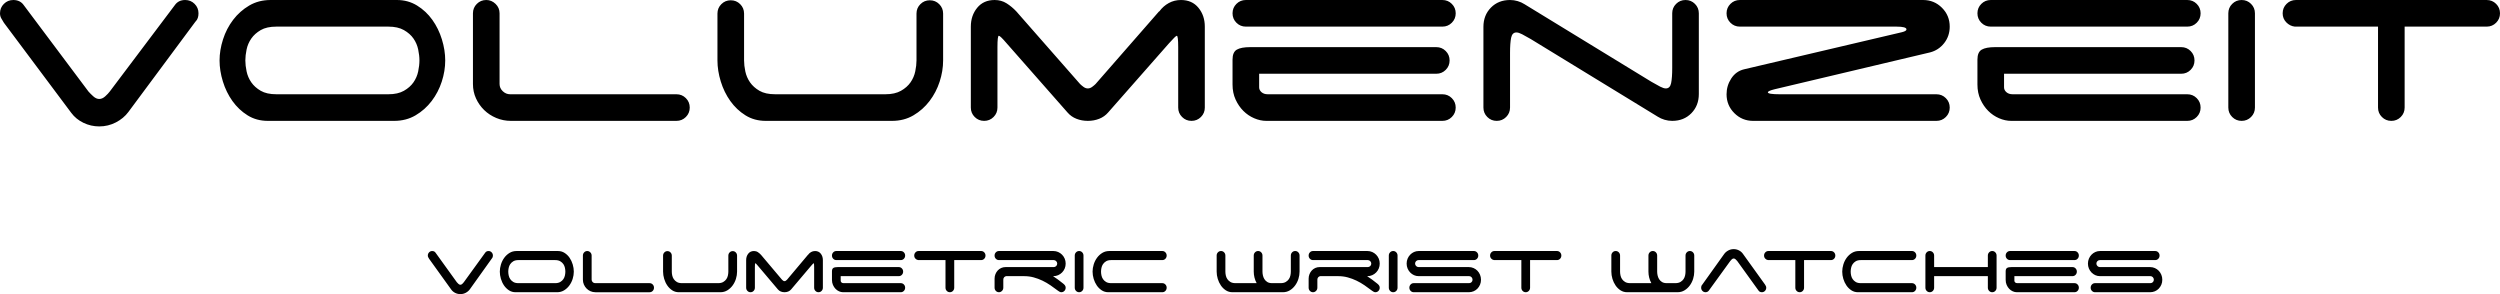 <?xml version="1.0" encoding="UTF-8"?>
<!DOCTYPE svg PUBLIC "-//W3C//DTD SVG 1.1//EN" "http://www.w3.org/Graphics/SVG/1.1/DTD/svg11.dtd">
<!-- Creator: CorelDRAW -->
<svg xmlns="http://www.w3.org/2000/svg" xml:space="preserve" width="254.998mm" height="30mm" version="1.1" style="shape-rendering:geometricPrecision; text-rendering:geometricPrecision; image-rendering:optimizeQuality; fill-rule:evenodd; clip-rule:evenodd"
viewBox="0 0 25499.84 3000"
 xmlns:xlink="http://www.w3.org/1999/xlink"
 xmlns:xodm="http://www.corel.com/coreldraw/odm/2003">
 <defs>
  <style type="text/css">
   <![CDATA[
    .fil0 {fill:black;fill-rule:nonzero}
   ]]>
  </style>
 </defs>
 <g id="Слой_x0020_1">
  <path class="fil0" d="M1784.26 50.9c24.5,-33.93 59.38,-50.9 104.62,-50.9 37.7,0 69.75,13.2 96.14,39.59 26.39,26.39 39.59,58.44 39.59,96.14 0,35.82 -9.43,63.15 -28.28,82l-2.83 2.83 -684.29 921.82c-32.05,43.35 -74.46,78.7 -127.25,106.03 -52.78,27.34 -109.33,41 -169.65,41 -56.56,0 -110.28,-12.25 -161.18,-36.76 -50.9,-24.5 -92.37,-58.43 -124.42,-101.79l-687.12 -918.99c-9.43,-15.08 -18.38,-30.16 -26.86,-45.24 -8.49,-15.08 -12.73,-32.05 -12.73,-50.9 0,-37.7 13.2,-69.75 39.59,-96.14 26.39,-26.39 58.44,-39.59 96.14,-39.59 47.13,0 82.95,17.91 107.45,53.73l658.85 879.4c13.19,15.08 29.69,31.57 49.48,49.48 19.79,17.91 40.06,26.87 60.8,26.87 20.73,0 41,-8.96 60.79,-26.87 19.79,-17.91 35.35,-34.4 46.66,-49.48l664.5 -882.23zm2177.3 910.51c64.09,0 116.87,-11.79 158.35,-35.35 41.47,-23.56 73.99,-52.31 97.55,-86.24 23.56,-33.94 39.59,-71.17 48.07,-111.7 8.48,-40.53 12.73,-77.76 12.73,-111.69 0,-33.93 -4.25,-71.16 -12.73,-111.69 -8.48,-40.53 -24.51,-77.76 -48.07,-111.69 -23.56,-33.94 -56.08,-62.68 -97.55,-86.25 -41.48,-23.56 -94.26,-35.34 -158.35,-35.34l-1142.38 0c-65.98,0 -119.23,11.78 -159.76,35.34 -40.53,23.57 -72.58,52.31 -96.14,86.25 -23.56,33.93 -39.59,71.16 -48.07,111.69 -8.48,40.53 -12.72,77.76 -12.72,111.69 0,33.93 4.24,71.16 12.72,111.69 8.48,40.53 24.51,77.76 48.07,111.7 23.56,33.93 55.61,62.68 96.14,86.24 40.53,23.56 93.78,35.35 159.76,35.35l1142.38 0zm579.67 -344.98c0,71.64 -11.78,143.74 -35.35,216.32 -23.56,72.57 -57.96,138.55 -103.21,197.93 -45.24,59.38 -99.91,107.93 -164,145.63 -64.1,37.7 -136.67,56.55 -217.73,56.55l-1289.41 0c-77.29,0 -146.1,-18.85 -206.42,-56.55 -60.33,-37.7 -111.7,-86.25 -154.11,-145.63 -42.42,-59.38 -74.93,-125.83 -97.56,-199.35 -22.62,-73.52 -33.93,-145.15 -33.93,-214.9 0,-69.75 11.78,-141.38 35.35,-214.9 23.56,-73.52 57.97,-139.97 103.21,-199.35 45.24,-59.38 99.91,-107.92 164,-145.63 64.1,-37.7 136.67,-56.55 217.73,-56.55l1289.42 0c75.4,0 143.73,18.85 205,56.55 61.27,37.71 113.11,86.25 155.52,145.63 42.42,59.38 74.93,125.83 97.56,199.35 22.62,73.52 33.93,145.15 33.93,214.9zm670.15 616.43c-52.78,0 -102.74,-9.9 -149.86,-29.69 -47.13,-19.79 -88.13,-46.66 -123.01,-80.59 -34.87,-33.93 -62.68,-73.52 -83.41,-118.76 -20.74,-45.24 -31.11,-94.25 -31.11,-147.04l0 -721.05c0,-37.7 13.2,-69.75 39.59,-96.14 26.39,-26.39 58.44,-39.59 96.14,-39.59 35.82,0 67.39,13.2 94.73,39.59 27.33,26.39 41,58.44 41,96.14l0 721.05c0,28.28 10.84,52.79 32.52,73.52 21.68,20.74 46.65,31.11 74.93,31.11l1696.6 0c37.7,0 69.74,13.19 96.14,39.58 26.39,26.39 39.58,58.44 39.58,96.14 0,37.71 -13.19,69.75 -39.58,96.14 -26.4,26.4 -58.44,39.59 -96.14,39.59l-1688.12 0zm2378.07 -616.43c0,33.93 4.24,71.16 12.72,111.69 8.49,40.53 24.51,77.76 48.07,111.7 23.57,33.93 55.61,62.68 96.14,86.24 40.53,23.56 93.79,35.35 159.77,35.35l1125.4 0c64.1,0 116.88,-11.79 158.35,-35.35 41.48,-23.56 73.99,-52.31 97.56,-86.24 23.56,-33.94 39.59,-71.17 48.07,-111.7 8.48,-40.53 12.72,-77.76 12.72,-111.69l0 -477.87c0,-37.71 13.2,-69.75 39.59,-96.14 26.39,-26.4 58.44,-39.59 96.14,-39.59 37.7,0 69.75,13.19 96.14,39.59 26.39,26.39 39.59,58.43 39.59,96.14l0 477.87c0,71.64 -11.78,143.74 -35.35,216.32 -23.56,72.57 -57.96,138.55 -103.21,197.93 -45.24,59.38 -99.91,107.93 -164,145.63 -64.1,37.7 -136.67,56.55 -217.73,56.55l-1289.41 0c-77.29,0 -146.1,-18.85 -206.42,-56.55 -60.33,-37.7 -111.7,-86.25 -154.11,-145.63 -42.42,-59.38 -74.93,-125.83 -97.56,-199.35 -22.62,-73.52 -33.93,-145.15 -33.93,-214.9l0 -477.87c0,-37.71 13.2,-69.75 39.59,-96.14 26.39,-26.4 58.44,-39.59 96.14,-39.59 37.7,0 69.75,13.19 96.14,39.59 26.39,26.39 39.59,58.43 39.59,96.14l0 477.87zm4699.57 480.7c0,37.71 -13.2,69.75 -39.59,96.14 -26.39,26.4 -58.44,39.59 -96.14,39.59 -37.7,0 -69.75,-13.19 -96.14,-39.59 -26.39,-26.39 -39.59,-58.43 -39.59,-96.14l0 -616.43c0,-77.29 -4.71,-115.93 -14.14,-115.93 -7.54,0 -33.93,25.45 -79.17,76.35l-622.09 706.91c-24.5,28.28 -54.66,49.49 -90.48,63.62 -35.82,14.14 -74.46,21.21 -115.93,21.21 -41.48,0 -80.12,-7.07 -115.94,-21.21 -35.82,-14.13 -65.98,-35.34 -90.48,-63.62l-622.09 -706.91c-43.36,-50.9 -69.75,-76.35 -79.17,-76.35 -9.43,0 -14.14,38.64 -14.14,115.93l0 616.43c0,37.71 -13.2,69.75 -39.59,96.14 -26.39,26.4 -58.44,39.59 -96.14,39.59 -37.7,0 -69.75,-13.19 -96.14,-39.59 -26.39,-26.39 -39.59,-58.43 -39.59,-96.14l0 -825.67c0,-75.41 21.68,-139.5 65.04,-192.28 43.36,-52.79 102.74,-79.18 178.14,-79.18 45.24,0 85.77,11.31 121.59,33.93 35.82,22.62 68.81,49.96 98.97,82.01l650.36 740.84c9.43,9.43 21.21,19.32 35.35,29.69 14.14,10.37 28.74,15.55 43.83,15.55 15.08,0 29.69,-5.18 43.82,-15.55 14.14,-10.37 25.92,-20.26 35.35,-29.69l647.53 -740.84 2.83 0c26.39,-35.82 58.44,-64.1 96.14,-84.83 37.7,-20.74 79.18,-31.11 124.42,-31.11 75.4,0 134.78,26.39 178.14,79.18 43.36,52.78 65.04,116.87 65.04,192.28l0 825.67zm282.76 -961.4c0,-37.7 13.2,-69.75 39.59,-96.14 26.39,-26.39 58.44,-39.59 96.14,-39.59l2004.81 0c37.7,0 69.75,13.2 96.14,39.59 26.39,26.39 39.59,58.44 39.59,96.14 0,37.7 -13.2,69.75 -39.59,96.14 -26.39,26.39 -58.44,39.59 -96.14,39.59l-2004.81 0c-37.7,0 -69.75,-13.2 -96.14,-39.59 -26.39,-26.39 -39.59,-58.44 -39.59,-96.14zm344.98 1097.13c-41.47,0 -82.95,-8.95 -124.42,-26.86 -41.47,-17.91 -78.23,-42.89 -110.28,-74.93 -32.05,-32.05 -58.44,-70.7 -79.17,-115.94 -20.74,-45.24 -31.11,-96.14 -31.11,-152.69l0 -254.49c0,-50.9 14.61,-84.83 43.83,-101.8 29.22,-16.96 74.93,-25.45 137.14,-25.45l1897.36 0c37.71,0 69.75,13.2 96.14,39.59 26.39,26.39 39.59,58.44 39.59,96.14 0,37.7 -13.2,69.75 -39.59,96.14 -26.39,26.39 -58.43,39.59 -96.14,39.59l-1806.87 0 0 138.55c0,18.86 8.01,35.35 24.03,49.49 16.03,14.14 37.23,21.21 63.63,21.21l1781.42 0c37.7,0 69.75,13.19 96.14,39.58 26.39,26.39 39.59,58.44 39.59,96.14 0,37.71 -13.2,69.75 -39.59,96.14 -26.39,26.4 -58.44,39.59 -96.14,39.59l-1795.56 0zm4139.69 -1097.13c0,-37.7 13.2,-69.75 39.59,-96.14 26.39,-26.39 58.43,-39.59 96.14,-39.59 37.7,0 69.75,13.2 96.14,39.59 26.39,26.39 39.58,58.44 39.58,96.14l0 822.85c0,79.17 -25.44,144.68 -76.34,196.52 -50.9,51.84 -115.94,77.76 -195.11,77.76 -26.39,0 -52.31,-3.77 -77.76,-11.31 -25.45,-7.54 -48.54,-17.91 -69.28,-31.1l-1295.07 -791.75c-35.81,-20.74 -65.5,-37.23 -89.07,-49.48 -23.56,-12.26 -42.88,-18.38 -57.97,-18.38 -28.27,0 -46.18,17.91 -53.72,53.72 -7.54,35.82 -11.31,87.66 -11.31,155.52l0 557.05c0,37.71 -13.2,69.75 -39.59,96.14 -26.39,26.4 -58.44,39.59 -96.14,39.59 -37.7,0 -69.75,-13.19 -96.14,-39.59 -26.39,-26.39 -39.59,-58.43 -39.59,-96.14l0 -822.85c0,-79.17 25.45,-144.68 76.35,-196.52 50.9,-51.84 115.93,-77.76 195.11,-77.76 26.39,0 52.31,3.77 77.76,11.31 25.45,7.54 48.54,17.91 69.28,31.11l1295.06 791.74c35.82,20.74 65.51,37.23 89.08,49.48 23.56,12.26 42.88,18.38 57.96,18.38 28.28,0 46.19,-17.9 53.73,-53.72 7.54,-35.82 11.31,-87.66 11.31,-155.52l0 -557.05zm689.95 135.73c-37.7,0 -69.75,-13.2 -96.14,-39.59 -26.39,-26.39 -39.59,-58.44 -39.59,-96.14 0,-37.7 13.2,-69.75 39.59,-96.14 26.39,-26.39 58.44,-39.59 96.14,-39.59l1869.08 0c75.41,0 139.5,26.39 192.28,79.18 52.79,52.78 79.18,116.87 79.18,192.28 0,64.09 -18.85,120.17 -56.55,168.24 -37.71,48.07 -85.78,79.65 -144.21,94.73l-1586.32 376.08c-45.24,11.31 -67.87,21.68 -67.87,31.1 0,13.2 40.53,19.8 121.59,19.8l1597.63 0c37.7,0 69.75,13.19 96.14,39.58 26.39,26.39 39.59,58.44 39.59,96.14 0,37.71 -13.2,69.75 -39.59,96.14 -26.39,26.4 -58.44,39.59 -96.14,39.59l-1869.08 0c-75.41,0 -139.5,-26.39 -192.28,-79.17 -52.79,-52.79 -79.18,-116.88 -79.18,-192.28 0,-58.44 16.03,-112.17 48.07,-161.18 32.05,-49.01 75.41,-80.12 130.08,-93.31l1611.76 -378.91c30.16,-7.54 45.24,-16.97 45.24,-28.28 0,-18.85 -33.93,-28.27 -101.79,-28.27l-1597.63 0zm2423.3 -135.73c0,-37.7 13.2,-69.75 39.59,-96.14 26.39,-26.39 58.44,-39.59 96.14,-39.59l2004.81 0c37.7,0 69.75,13.2 96.14,39.59 26.39,26.39 39.59,58.44 39.59,96.14 0,37.7 -13.2,69.75 -39.59,96.14 -26.39,26.39 -58.44,39.59 -96.14,39.59l-2004.81 0c-37.7,0 -69.75,-13.2 -96.14,-39.59 -26.39,-26.39 -39.59,-58.44 -39.59,-96.14zm344.98 1097.13c-41.47,0 -82.95,-8.95 -124.42,-26.86 -41.47,-17.91 -78.23,-42.89 -110.28,-74.93 -32.05,-32.05 -58.44,-70.7 -79.17,-115.94 -20.74,-45.24 -31.11,-96.14 -31.11,-152.69l0 -254.49c0,-50.9 14.61,-84.83 43.83,-101.8 29.22,-16.96 74.93,-25.45 137.14,-25.45l1897.36 0c37.71,0 69.75,13.2 96.14,39.59 26.39,26.39 39.59,58.44 39.59,96.14 0,37.7 -13.2,69.75 -39.59,96.14 -26.39,26.39 -58.43,39.59 -96.14,39.59l-1806.87 0 0 138.55c0,18.86 8.01,35.35 24.03,49.49 16.03,14.14 37.23,21.21 63.63,21.21l1781.42 0c37.7,0 69.75,13.19 96.14,39.58 26.39,26.39 39.59,58.44 39.59,96.14 0,37.71 -13.2,69.75 -39.59,96.14 -26.39,26.4 -58.44,39.59 -96.14,39.59l-1795.56 0zm2485.51 -135.73c0,37.71 -13.2,69.75 -39.59,96.14 -26.39,26.4 -58.44,39.59 -96.14,39.59 -37.7,0 -69.75,-13.19 -96.14,-39.59 -26.39,-26.39 -39.59,-58.43 -39.59,-96.14l0 -961.4c0,-37.7 13.2,-69.75 39.59,-96.14 26.39,-26.39 58.44,-39.59 96.14,-39.59 37.7,0 69.75,13.2 96.14,39.59 26.39,26.39 39.59,58.44 39.59,96.14l0 961.4zm2363.92 -1097.13c37.7,0 69.75,13.2 96.14,39.59 26.39,26.39 39.59,58.44 39.59,96.14 0,37.7 -13.2,69.75 -39.59,96.14 -26.39,26.39 -58.44,39.59 -96.14,39.59l-836.99 0 0 825.67c0,37.71 -13.19,69.75 -39.58,96.14 -26.4,26.4 -58.44,39.59 -96.14,39.59 -37.71,0 -69.75,-13.19 -96.14,-39.59 -26.4,-26.39 -39.59,-58.43 -39.59,-96.14l0 -825.67 -848.3 0c-33.93,-3.77 -63.15,-18.38 -87.66,-43.83 -24.5,-25.45 -36.76,-56.08 -36.76,-91.9 0,-37.7 13.2,-69.75 39.59,-96.14 26.39,-26.39 58.44,-39.59 96.14,-39.59l1945.43 0z"/>
  <g id="_3008469833648">
   <path class="fil0" d="M4948.82 2577.74c8.04,-11.57 19.48,-17.35 34.31,-17.35 12.36,0 22.87,4.5 31.52,13.5 8.66,8.99 12.98,19.92 12.98,32.77 0,12.22 -3.09,21.53 -9.27,27.96l-0.93 0.97 -224.37 314.28c-10.51,14.79 -24.42,26.84 -41.73,36.16 -17.3,9.31 -35.85,13.97 -55.63,13.97 -18.54,0 -36.16,-4.17 -52.85,-12.53 -16.68,-8.35 -30.28,-19.92 -40.79,-34.71l-225.31 -313.32c-3.08,-5.14 -6.03,-10.28 -8.81,-15.42 -2.78,-5.14 -4.17,-10.93 -4.17,-17.36 0,-12.85 4.33,-23.78 12.98,-32.77 8.66,-9 19.16,-13.5 31.53,-13.5 15.45,0 27.2,6.1 35.23,18.32l216.03 299.82c4.33,5.14 9.73,10.77 16.23,16.87 6.49,6.11 13.13,9.16 19.93,9.16 6.8,0 13.45,-3.05 19.94,-9.16 6.49,-6.1 11.59,-11.73 15.3,-16.87l217.88 -300.79zm713.92 310.43c21.02,0 38.33,-4.01 51.93,-12.05 13.6,-8.03 24.26,-17.83 31.99,-29.4 7.72,-11.57 12.98,-24.27 15.76,-38.08 2.78,-13.82 4.17,-26.52 4.17,-38.08 0,-11.57 -1.39,-24.27 -4.17,-38.09 -2.78,-13.81 -8.04,-26.51 -15.76,-38.08 -7.73,-11.56 -18.39,-21.37 -31.99,-29.4 -13.6,-8.03 -30.91,-12.05 -51.93,-12.05l-374.57 0c-21.64,0 -39.1,4.02 -52.39,12.05 -13.29,8.03 -23.8,17.84 -31.52,29.4 -7.73,11.57 -12.99,24.27 -15.77,38.08 -2.78,13.82 -4.17,26.52 -4.17,38.09 0,11.56 1.39,24.26 4.17,38.08 2.78,13.81 8.04,26.51 15.77,38.08 7.72,11.57 18.23,21.37 31.52,29.4 13.29,8.04 30.75,12.05 52.39,12.05l374.57 0zm190.08 -117.61c0,24.42 -3.86,49 -11.59,73.75 -7.73,24.74 -19.01,47.24 -33.84,67.48 -14.84,20.25 -32.77,36.8 -53.78,49.65 -21.01,12.86 -44.82,19.28 -71.39,19.28l-422.8 0c-25.34,0 -47.9,-6.42 -67.68,-19.28 -19.78,-12.85 -36.63,-29.4 -50.53,-49.65 -13.91,-20.24 -24.58,-42.9 -31.99,-67.97 -7.42,-25.06 -11.13,-49.48 -11.13,-73.26 0,-23.78 3.87,-48.21 11.59,-73.27 7.73,-25.07 19.01,-47.73 33.84,-67.97 14.84,-20.25 32.77,-36.8 53.78,-49.65 21.02,-12.85 44.82,-19.28 71.39,-19.28l422.8 0c24.73,0 47.14,6.43 67.22,19.28 20.09,12.85 37.09,29.4 51,49.65 13.9,20.24 24.57,42.9 31.98,67.97 7.42,25.06 11.13,49.49 11.13,73.27zm219.74 210.16c-17.3,0 -33.69,-3.37 -49.14,-10.12 -15.45,-6.75 -28.9,-15.91 -40.33,-27.48 -11.44,-11.56 -20.55,-25.06 -27.35,-40.49 -6.8,-15.42 -10.21,-32.13 -10.21,-50.13l0 -245.84c0,-12.85 4.33,-23.78 12.99,-32.77 8.65,-9 19.15,-13.5 31.52,-13.5 11.74,0 22.1,4.5 31.07,13.5 8.95,8.99 13.43,19.92 13.43,32.77l0 245.84c0,9.64 3.56,18 10.67,25.07 7.1,7.07 15.3,10.6 24.57,10.6l556.3 0c12.37,0 22.87,4.5 31.53,13.5 8.66,9 12.98,19.92 12.98,32.78 0,12.85 -4.32,23.78 -12.98,32.78 -8.66,8.99 -19.16,13.49 -31.53,13.49l-553.52 0zm779.75 -210.16c0,11.56 1.4,24.26 4.18,38.08 2.78,13.81 8.04,26.51 15.76,38.08 7.73,11.57 18.23,21.37 31.53,29.4 13.29,8.04 30.75,12.05 52.38,12.05l369.02 0c21.01,0 38.32,-4.01 51.92,-12.05 13.6,-8.03 24.26,-17.83 31.99,-29.4 7.72,-11.57 12.98,-24.27 15.76,-38.08 2.78,-13.82 4.18,-26.52 4.18,-38.08l0 -162.93c0,-12.86 4.31,-23.78 12.97,-32.78 8.66,-9 19.17,-13.5 31.53,-13.5 12.36,0 22.87,4.5 31.52,13.5 8.66,9 12.99,19.92 12.99,32.78l0 162.93c0,24.42 -3.87,49 -11.59,73.75 -7.74,24.74 -19.02,47.24 -33.85,67.48 -14.84,20.25 -32.76,36.8 -53.78,49.65 -21.01,12.86 -44.81,19.28 -71.39,19.28l-422.79 0c-25.35,0 -47.91,-6.42 -67.69,-19.28 -19.77,-12.85 -36.62,-29.4 -50.53,-49.65 -13.91,-20.24 -24.57,-42.9 -31.99,-67.97 -7.41,-25.06 -11.13,-49.48 -11.13,-73.26l0 -162.93c0,-12.86 4.33,-23.78 12.99,-32.78 8.65,-9 19.16,-13.5 31.52,-13.5 12.36,0 22.87,4.5 31.53,13.5 8.66,9 12.97,19.92 12.97,32.78l0 162.93zm1540.98 163.89c0,12.85 -4.33,23.78 -12.98,32.78 -8.66,8.99 -19.16,13.49 -31.53,13.49 -12.36,0 -22.87,-4.5 -31.52,-13.49 -8.65,-9 -12.98,-19.93 -12.98,-32.78l0 -210.17c0,-26.35 -1.55,-39.53 -4.63,-39.53 -2.48,0 -11.13,8.68 -25.97,26.03l-203.98 241.02c-8.04,9.64 -17.92,16.87 -29.66,21.69 -11.75,4.82 -24.42,7.23 -38.02,7.23 -13.6,0 -26.27,-2.41 -38.02,-7.23 -11.74,-4.82 -21.63,-12.05 -29.67,-21.69l-203.97 -241.02c-14.22,-17.35 -22.87,-26.03 -25.97,-26.03 -3.09,0 -4.64,13.18 -4.64,39.53l0 210.17c0,12.85 -4.31,23.78 -12.97,32.78 -8.65,8.99 -19.17,13.49 -31.52,13.49 -12.37,0 -22.87,-4.5 -31.53,-13.49 -8.66,-9 -12.98,-19.93 -12.98,-32.78l0 -281.51c0,-25.71 7.1,-47.56 21.33,-65.56 14.21,-17.99 33.68,-26.99 58.4,-26.99 14.84,0 28.13,3.85 39.88,11.57 11.74,7.71 22.56,17.03 32.45,27.96l213.25 252.58c3.09,3.22 6.95,6.59 11.59,10.12 4.64,3.54 9.42,5.31 14.37,5.31 4.94,0 9.73,-1.77 14.37,-5.31 4.63,-3.53 8.5,-6.9 11.59,-10.12l212.33 -252.58 0.92 0c8.66,-12.22 19.17,-21.86 31.53,-28.93 12.35,-7.07 25.95,-10.6 40.79,-10.6 24.73,0 44.19,9 58.41,26.99 14.22,18 21.33,39.85 21.33,65.56l0 281.51zm92.71 -327.79c0,-12.85 4.33,-23.78 12.98,-32.77 8.66,-9 19.16,-13.5 31.53,-13.5l657.36 0c12.37,0 22.87,4.5 31.53,13.5 8.66,8.99 12.98,19.92 12.98,32.77 0,12.86 -4.32,23.78 -12.98,32.78 -8.66,9 -19.16,13.5 -31.53,13.5l-657.36 0c-12.37,0 -22.87,-4.5 -31.53,-13.5 -8.65,-9 -12.98,-19.92 -12.98,-32.78zm113.12 374.06c-13.6,0 -27.2,-3.05 -40.8,-9.16 -13.6,-6.1 -25.65,-14.62 -36.16,-25.54 -10.5,-10.93 -19.16,-24.11 -25.95,-39.53 -6.8,-15.43 -10.21,-32.78 -10.21,-52.06l0 -86.77c0,-17.35 4.79,-28.92 14.38,-34.7 9.58,-5.79 24.56,-8.68 44.96,-8.68l622.14 0c12.36,0 22.88,4.5 31.52,13.5 8.66,9 12.99,19.92 12.99,32.78 0,12.85 -4.33,23.78 -12.99,32.77 -8.64,9 -19.16,13.5 -31.52,13.5l-592.47 0 0 47.24c0,6.43 2.63,12.05 7.89,16.87 5.25,4.82 12.2,7.23 20.86,7.23l584.11 0c12.37,0 22.87,4.5 31.53,13.5 8.66,9 12.98,19.92 12.98,32.78 0,12.85 -4.32,23.78 -12.98,32.78 -8.66,8.99 -19.16,13.49 -31.53,13.49l-588.75 0zm1408.38 -420.33c12.36,0 22.87,4.5 31.53,13.5 8.65,8.99 12.97,19.92 12.97,32.77 0,12.86 -4.32,23.78 -12.97,32.78 -8.66,9 -19.17,13.5 -31.53,13.5l-274.45 0 0 281.51c0,12.85 -4.32,23.78 -12.97,32.78 -8.66,8.99 -19.17,13.49 -31.53,13.49 -12.36,0 -22.87,-4.5 -31.52,-13.49 -8.66,-9 -12.99,-19.93 -12.99,-32.78l0 -281.51 -278.15 0c-11.13,-1.29 -20.7,-6.27 -28.74,-14.94 -8.04,-8.68 -12.06,-19.12 -12.06,-31.34 0,-12.85 4.33,-23.78 12.99,-32.77 8.65,-9 19.16,-13.5 31.52,-13.5l637.9 0zm733.4 256.44c16.69,10.93 33.69,22.66 50.99,35.19 17.31,12.53 34.93,26.19 52.86,40.97 6.8,5.14 12.67,11.09 17.61,17.84 4.95,6.75 7.42,14.62 7.42,23.62 0,12.85 -4.32,23.78 -12.98,32.78 -8.66,8.99 -19.16,13.49 -31.53,13.49 -4.94,0 -10.19,-1.28 -15.76,-3.85 -5.56,-2.57 -10.82,-5.79 -15.76,-9.64 -25.34,-19.29 -51.3,-38.08 -77.88,-56.4 -26.58,-18.32 -54.24,-34.39 -82.98,-48.21 -28.75,-13.81 -58.57,-24.9 -89.48,-33.26 -30.9,-8.35 -63.04,-12.53 -96.42,-12.53l-184.51 0c-8.03,1.29 -14.83,5.14 -20.4,11.57 -5.56,6.43 -8.35,14.46 -8.35,24.1l0 81.95c0,12.85 -4.48,23.78 -13.43,32.78 -8.97,8.99 -19.33,13.49 -31.07,13.49 -12.37,0 -22.87,-4.5 -31.52,-13.49 -8.66,-9 -12.99,-19.93 -12.99,-32.78l0 -92.55c0,-16.07 2.95,-31.34 8.81,-45.8 5.88,-14.46 13.76,-26.99 23.65,-37.6 9.89,-10.6 21.63,-18.96 35.23,-25.06 13.6,-6.11 28.44,-9.16 44.51,-9.16l491.4 0c9.27,0 17.46,-3.37 24.57,-10.12 7.11,-6.75 10.66,-15.27 10.66,-25.55 0,-9.64 -3.55,-18 -10.66,-25.07 -7.11,-7.07 -15.3,-10.6 -24.57,-10.6l-559.09 0c-12.37,0 -22.87,-4.5 -31.52,-13.5 -8.66,-9 -12.99,-19.92 -12.99,-32.78 0,-12.85 4.33,-23.78 12.99,-32.77 8.65,-9 19.15,-13.5 31.52,-13.5l555.38 0c17.31,0 33.53,3.37 48.68,10.12 15.14,6.75 28.44,15.91 39.87,27.48 11.44,11.57 20.4,25.06 26.88,40.49 6.49,15.42 9.74,32.13 9.74,50.13 0,18 -3.25,34.71 -9.74,50.13 -6.48,15.43 -15.44,28.92 -26.88,40.49 -11.43,11.57 -24.73,20.73 -39.87,27.48 -15.15,6.75 -31.37,10.12 -48.68,10.12l-3.71 0zm310.6 117.62c0,12.85 -4.31,23.78 -12.97,32.78 -8.66,8.99 -19.17,13.49 -31.53,13.49 -12.36,0 -22.87,-4.5 -31.52,-13.49 -8.66,-9 -12.99,-19.93 -12.99,-32.78l0 -327.79c0,-12.85 4.33,-23.78 12.99,-32.77 8.65,-9 19.16,-13.5 31.52,-13.5 12.36,0 22.87,4.5 31.53,13.5 8.66,8.99 12.97,19.92 12.97,32.77l0 327.79zm92.72 -163.89c0,-23.78 3.87,-48.21 11.59,-73.27 7.74,-25.07 19.02,-47.73 33.85,-67.97 14.84,-20.25 32.76,-36.8 53.78,-49.65 21.01,-12.85 44.81,-19.28 71.39,-19.28l540.55 0c12.36,0 22.87,4.5 31.51,13.5 8.66,8.99 12.99,19.92 12.99,32.77 0,12.86 -4.33,23.78 -12.99,32.78 -8.64,9 -19.15,13.5 -31.51,13.5l-521.08 0c-21.64,0 -39.09,4.02 -52.38,12.05 -13.3,8.03 -23.81,17.84 -31.53,29.4 -7.72,11.57 -12.98,24.27 -15.76,38.08 -2.78,13.82 -4.18,26.52 -4.18,38.09 0,11.56 1.4,24.26 4.18,38.08 2.78,13.81 8.04,26.51 15.76,38.08 7.72,11.57 18.23,21.37 31.53,29.4 13.29,8.04 30.74,12.05 52.38,12.05l521.08 0c12.36,0 22.87,4.5 31.51,13.5 8.66,9 12.99,19.92 12.99,32.78 0,12.85 -4.33,23.78 -12.99,32.78 -8.64,8.99 -19.15,13.49 -31.51,13.49l-549.82 0c-25.35,0 -47.91,-6.42 -67.69,-19.28 -19.78,-12.85 -36.62,-29.4 -50.53,-49.65 -13.91,-20.24 -24.57,-42.74 -31.99,-67.48 -7.41,-24.75 -11.13,-49.33 -11.13,-73.75zm1265.6 -163.9c0,-12.85 4.33,-23.78 12.98,-32.77 8.66,-9 19.16,-13.5 31.53,-13.5 12.36,0 22.87,4.5 31.52,13.5 8.66,8.99 12.98,19.92 12.98,32.77l0 163.9c0,11.56 1.39,24.26 4.17,38.08 2.78,13.81 8.04,26.51 15.76,38.08 7.74,11.57 18.24,21.37 31.53,29.4 13.29,8.04 30.76,12.05 52.38,12.05l215.11 0c-9.89,-17.99 -17.31,-37.11 -22.25,-57.36 -4.95,-20.25 -7.42,-40.33 -7.42,-60.25l0 -163.9c0,-12.85 4.32,-23.78 12.98,-32.77 8.66,-9 19.17,-13.5 31.53,-13.5 12.35,0 22.87,4.5 31.52,13.5 8.66,8.99 12.97,19.92 12.97,32.77l0 163.9c0,11.56 1.4,24.1 4.18,37.59 2.79,13.5 7.73,26.19 14.84,38.09 7.11,11.89 16.99,21.85 29.67,29.88 12.66,8.04 28.9,12.05 48.67,12.05l88.09 0c21.01,0 38.32,-4.01 51.92,-12.05 13.6,-8.03 24.26,-17.83 31.99,-29.4 7.72,-11.57 12.97,-24.27 15.76,-38.08 2.78,-13.82 4.16,-26.52 4.16,-38.08l0 -163.9c0,-12.85 4.33,-23.78 12.99,-32.77 8.65,-9 19.17,-13.5 31.52,-13.5 12.36,0 22.87,4.5 31.53,13.5 8.66,8.99 12.98,19.92 12.98,32.77l0 163.9c0,24.42 -3.86,49 -11.6,73.75 -7.72,24.74 -19,47.24 -33.83,67.48 -14.84,20.25 -32.77,36.8 -53.78,49.65 -21.01,12.86 -44.82,19.28 -71.39,19.28l-513.66 0c-25.34,0 -47.91,-6.42 -67.69,-19.28 -19.77,-12.85 -36.62,-29.4 -50.53,-49.65 -13.9,-20.24 -24.57,-42.74 -31.98,-67.48 -7.42,-24.75 -11.13,-49.33 -11.13,-73.75l0 -163.9zm1534.48 210.17c16.69,10.93 33.69,22.66 50.99,35.19 17.32,12.53 34.93,26.19 52.86,40.97 6.8,5.14 12.67,11.09 17.61,17.84 4.95,6.75 7.42,14.62 7.42,23.62 0,12.85 -4.32,23.78 -12.98,32.78 -8.65,8.99 -19.16,13.49 -31.52,13.49 -4.95,0 -10.2,-1.28 -15.77,-3.85 -5.56,-2.57 -10.82,-5.79 -15.76,-9.64 -25.34,-19.29 -51.3,-38.08 -77.88,-56.4 -26.58,-18.32 -54.24,-34.39 -82.98,-48.21 -28.75,-13.81 -58.57,-24.9 -89.48,-33.26 -30.9,-8.35 -63.04,-12.53 -96.42,-12.53l-184.51 0c-8.03,1.29 -14.83,5.14 -20.4,11.57 -5.56,6.43 -8.35,14.46 -8.35,24.1l0 81.95c0,12.85 -4.48,23.78 -13.43,32.78 -8.97,8.99 -19.32,13.49 -31.07,13.49 -12.36,0 -22.87,-4.5 -31.52,-13.49 -8.66,-9 -12.99,-19.93 -12.99,-32.78l0 -92.55c0,-16.07 2.95,-31.34 8.81,-45.8 5.88,-14.46 13.76,-26.99 23.65,-37.6 9.89,-10.6 21.63,-18.96 35.23,-25.06 13.6,-6.11 28.44,-9.16 44.51,-9.16l491.4 0c9.27,0 17.46,-3.37 24.57,-10.12 7.11,-6.75 10.67,-15.27 10.67,-25.55 0,-9.64 -3.56,-18 -10.67,-25.07 -7.11,-7.07 -15.3,-10.6 -24.57,-10.6l-559.09 0c-12.36,0 -22.87,-4.5 -31.52,-13.5 -8.66,-9 -12.99,-19.92 -12.99,-32.78 0,-12.85 4.33,-23.78 12.99,-32.77 8.65,-9 19.16,-13.5 31.52,-13.5l555.39 0c17.3,0 33.52,3.37 48.67,10.12 15.15,6.75 28.44,15.91 39.87,27.48 11.44,11.57 20.4,25.06 26.88,40.49 6.49,15.42 9.74,32.13 9.74,50.13 0,18 -3.25,34.71 -9.74,50.13 -6.48,15.43 -15.44,28.92 -26.88,40.49 -11.43,11.57 -24.72,20.73 -39.87,27.48 -15.15,6.75 -31.37,10.12 -48.67,10.12l-3.72 0zm310.6 117.62c0,12.85 -4.31,23.78 -12.97,32.78 -8.65,8.99 -19.17,13.49 -31.52,13.49 -12.37,0 -22.87,-4.5 -31.53,-13.49 -8.66,-9 -12.98,-19.93 -12.98,-32.78l0 -327.79c0,-12.85 4.32,-23.78 12.98,-32.77 8.66,-9 19.16,-13.5 31.53,-13.5 12.35,0 22.87,4.5 31.52,13.5 8.66,8.99 12.97,19.92 12.97,32.77l0 327.79zm216.04 -117.62c-17.3,0 -33.37,-3.37 -48.21,-10.12 -14.83,-6.75 -27.82,-15.91 -38.94,-27.48 -11.13,-11.57 -19.94,-25.06 -26.42,-40.49 -6.49,-15.42 -9.74,-32.13 -9.74,-50.13 0,-18 3.25,-34.71 9.74,-50.13 6.48,-15.43 15.29,-28.92 26.42,-40.49 11.12,-11.57 24.11,-20.73 38.94,-27.48 14.84,-6.75 30.91,-10.12 48.21,-10.12l562.81 0c12.35,0 22.87,4.5 31.51,13.5 8.66,8.99 12.98,19.92 12.98,32.77 0,12.86 -4.32,23.78 -12.98,32.78 -8.64,9 -19.16,13.5 -31.51,13.5l-564.66 0c-9.27,0 -17.46,3.37 -24.57,10.12 -7.11,6.75 -10.67,15.27 -10.67,25.55 0,9.64 3.56,18 10.67,25.07 7.11,7.07 15.3,10.6 24.57,10.6l512.73 0c17.3,0 33.53,3.37 48.67,10.12 15.15,6.75 28.29,15.91 39.41,27.48 11.12,11.57 19.93,25.23 26.43,40.97 6.49,15.75 9.73,32.62 9.73,50.62 0,17.99 -3.24,34.7 -9.73,50.13 -6.5,15.42 -15.31,28.92 -26.43,40.49 -11.12,11.57 -24.26,20.57 -39.41,26.99 -15.14,6.43 -31.37,9.64 -48.67,9.64l-561.87 0c-12.36,0 -22.87,-4.5 -31.53,-13.49 -8.65,-9 -12.97,-19.93 -12.97,-32.78 0,-12.86 4.32,-23.78 12.97,-32.78 8.66,-9 19.17,-13.5 31.53,-13.5l565.57 0c9.28,0 17.32,-3.37 24.11,-10.12 6.8,-6.75 10.2,-14.94 10.2,-24.58 0,-10.29 -3.4,-18.96 -10.2,-26.03 -6.79,-7.07 -14.83,-10.61 -24.11,-10.61l-514.58 0zm1410.25 -256.44c12.36,0 22.87,4.5 31.52,13.5 8.66,8.99 12.98,19.92 12.98,32.77 0,12.86 -4.32,23.78 -12.98,32.78 -8.65,9 -19.16,13.5 -31.52,13.5l-274.45 0 0 281.51c0,12.85 -4.32,23.78 -12.98,32.78 -8.65,8.99 -19.16,13.49 -31.52,13.49 -12.37,0 -22.87,-4.5 -31.53,-13.49 -8.65,-9 -12.98,-19.93 -12.98,-32.78l0 -281.51 -278.15 0c-11.13,-1.29 -20.71,-6.27 -28.74,-14.94 -8.04,-8.68 -12.06,-19.12 -12.06,-31.34 0,-12.85 4.33,-23.78 12.98,-32.77 8.66,-9 19.16,-13.5 31.53,-13.5l637.9 0zm554.45 46.27c0,-12.85 4.32,-23.78 12.98,-32.77 8.66,-9 19.16,-13.5 31.53,-13.5 12.35,0 22.87,4.5 31.52,13.5 8.66,8.99 12.97,19.92 12.97,32.77l0 163.9c0,11.56 1.4,24.26 4.18,38.08 2.78,13.81 8.04,26.51 15.76,38.08 7.73,11.57 18.24,21.37 31.53,29.4 13.29,8.04 30.75,12.05 52.38,12.05l215.1 0c-9.88,-17.99 -17.3,-37.11 -22.24,-57.36 -4.95,-20.25 -7.43,-40.33 -7.43,-60.25l0 -163.9c0,-12.85 4.33,-23.78 12.99,-32.77 8.65,-9 19.17,-13.5 31.52,-13.5 12.36,0 22.87,4.5 31.53,13.5 8.65,8.99 12.97,19.92 12.97,32.77l0 163.9c0,11.56 1.4,24.1 4.18,37.59 2.79,13.5 7.73,26.19 14.84,38.09 7.1,11.89 16.99,21.85 29.67,29.88 12.66,8.04 28.9,12.05 48.67,12.05l88.08 0c21.02,0 38.33,-4.01 51.93,-12.05 13.6,-8.03 24.25,-17.83 31.99,-29.4 7.72,-11.57 12.97,-24.27 15.76,-38.08 2.78,-13.82 4.16,-26.52 4.16,-38.08l0 -163.9c0,-12.85 4.33,-23.78 12.99,-32.77 8.65,-9 19.16,-13.5 31.52,-13.5 12.36,0 22.87,4.5 31.53,13.5 8.65,8.99 12.98,19.92 12.98,32.77l0 163.9c0,24.42 -3.86,49 -11.6,73.75 -7.72,24.74 -19,47.24 -33.83,67.48 -14.84,20.25 -32.77,36.8 -53.78,49.65 -21.02,12.86 -44.82,19.28 -71.39,19.28l-513.66 0c-25.34,0 -47.91,-6.42 -67.69,-19.28 -19.77,-12.85 -36.62,-29.4 -50.53,-49.65 -13.91,-20.24 -24.57,-42.74 -31.99,-67.48 -7.41,-24.75 -11.12,-49.33 -11.12,-73.75l0 -163.9zm994.86 356.71c-8.65,11.57 -20.09,17.35 -34.3,17.35 -12.37,0 -22.87,-4.5 -31.53,-13.49 -8.65,-9 -12.98,-19.93 -12.98,-32.78 0,-12.21 3.09,-21.53 9.27,-27.96l225.3 -315.25c10.52,-14.78 24.42,-26.83 41.73,-36.15 17.31,-9.32 35.85,-13.98 55.63,-13.98 18.54,0 36.16,4.17 52.85,12.53 16.69,8.36 30.29,19.92 40.79,34.71l225.31 313.32c3.09,5.14 6.03,10.28 8.81,15.42 2.78,5.15 4.17,10.93 4.17,17.36 0,12.85 -4.32,23.78 -12.98,32.78 -8.66,8.99 -19.16,13.49 -31.53,13.49 -15.45,0 -27.19,-6.1 -35.22,-18.31l-216.04 -299.83c-4.33,-5.14 -9.73,-10.77 -16.22,-16.87 -6.49,-6.11 -13.14,-9.16 -19.94,-9.16 -6.8,0 -13.44,3.05 -19.94,9.16 -6.49,6.1 -11.58,11.73 -15.29,16.87l-217.89 300.79zm1245.21 -402.98c12.36,0 22.87,4.5 31.52,13.5 8.66,8.99 12.98,19.92 12.98,32.77 0,12.86 -4.32,23.78 -12.98,32.78 -8.65,9 -19.16,13.5 -31.52,13.5l-274.45 0 0 281.51c0,12.85 -4.32,23.78 -12.98,32.78 -8.65,8.99 -19.16,13.49 -31.52,13.49 -12.37,0 -22.87,-4.5 -31.53,-13.49 -8.65,-9 -12.98,-19.93 -12.98,-32.78l0 -281.51 -278.15 0c-11.13,-1.29 -20.71,-6.27 -28.74,-14.94 -8.04,-8.68 -12.06,-19.12 -12.06,-31.34 0,-12.85 4.33,-23.78 12.98,-32.77 8.66,-9 19.16,-13.5 31.53,-13.5l637.9 0zm114.96 210.17c0,-23.78 3.87,-48.21 11.59,-73.27 7.73,-25.07 19.02,-47.73 33.84,-67.97 14.84,-20.25 32.77,-36.8 53.79,-49.65 21.01,-12.85 44.81,-19.28 71.38,-19.28l540.56 0c12.36,0 22.87,4.5 31.51,13.5 8.66,8.99 12.99,19.92 12.99,32.77 0,12.86 -4.33,23.78 -12.99,32.78 -8.64,9 -19.15,13.5 -31.51,13.5l-521.08 0c-21.64,0 -39.09,4.02 -52.39,12.05 -13.29,8.03 -23.8,17.84 -31.52,29.4 -7.72,11.57 -12.98,24.27 -15.76,38.08 -2.78,13.82 -4.18,26.52 -4.18,38.09 0,11.56 1.4,24.26 4.18,38.08 2.78,13.81 8.04,26.51 15.76,38.08 7.72,11.57 18.23,21.37 31.52,29.4 13.3,8.04 30.75,12.05 52.39,12.05l521.08 0c12.36,0 22.87,4.5 31.51,13.5 8.66,9 12.99,19.92 12.99,32.78 0,12.85 -4.33,23.78 -12.99,32.78 -8.64,8.99 -19.15,13.49 -31.51,13.49l-549.83 0c-25.34,0 -47.9,-6.42 -67.68,-19.28 -19.78,-12.85 -36.63,-29.4 -50.53,-49.65 -13.91,-20.24 -24.58,-42.74 -31.99,-67.48 -7.42,-24.75 -11.13,-49.33 -11.13,-73.75zm1574.35 163.89c0,12.85 -4.33,23.78 -12.98,32.78 -8.65,8.99 -19.16,13.49 -31.53,13.49 -12.36,0 -22.87,-4.5 -31.51,-13.49 -8.66,-9 -12.99,-19.93 -12.99,-32.78l0 -117.62 -547.96 0 0 117.62c0,12.85 -4.32,23.78 -12.98,32.78 -8.65,8.99 -19.17,13.49 -31.52,13.49 -12.37,0 -22.87,-4.5 -31.53,-13.49 -8.65,-9 -12.98,-19.93 -12.98,-32.78l0 -327.79c0,-12.85 4.33,-23.78 12.98,-32.77 8.66,-9 19.16,-13.5 31.53,-13.5 12.35,0 22.87,4.5 31.52,13.5 8.66,8.99 12.98,19.92 12.98,32.77l0 117.62 547.96 0 0 -117.62c0,-12.85 4.33,-23.78 12.99,-32.77 8.64,-9 19.15,-13.5 31.51,-13.5 12.37,0 22.88,4.5 31.53,13.5 8.65,8.99 12.98,19.92 12.98,32.77l0 327.79zm92.71 -327.79c0,-12.85 4.33,-23.78 12.99,-32.77 8.65,-9 19.15,-13.5 31.52,-13.5l657.37 0c12.36,0 22.87,4.5 31.52,13.5 8.66,8.99 12.99,19.92 12.99,32.77 0,12.86 -4.33,23.78 -12.99,32.78 -8.65,9 -19.16,13.5 -31.52,13.5l-657.37 0c-12.37,0 -22.87,-4.5 -31.52,-13.5 -8.66,-9 -12.99,-19.92 -12.99,-32.78zm113.12 374.06c-13.6,0 -27.2,-3.05 -40.79,-9.16 -13.6,-6.1 -25.65,-14.62 -36.17,-25.54 -10.5,-10.93 -19.15,-24.11 -25.95,-39.53 -6.8,-15.43 -10.21,-32.78 -10.21,-52.06l0 -86.77c0,-17.35 4.79,-28.92 14.38,-34.7 9.58,-5.79 24.56,-8.68 44.96,-8.68l622.14 0c12.37,0 22.88,4.5 31.52,13.5 8.66,9 12.99,19.92 12.99,32.78 0,12.85 -4.33,23.78 -12.99,32.77 -8.64,9 -19.15,13.5 -31.52,13.5l-592.47 0 0 47.24c0,6.43 2.64,12.05 7.89,16.87 5.25,4.82 12.2,7.23 20.86,7.23l584.12 0c12.36,0 22.87,4.5 31.52,13.5 8.66,9 12.99,19.92 12.99,32.78 0,12.85 -4.33,23.78 -12.99,32.78 -8.65,8.99 -19.16,13.49 -31.52,13.49l-588.76 0z"/>
   <path class="fil0" d="M21420.14 2816.83c-17.3,0 -33.37,-3.37 -48.21,-10.12 -14.83,-6.75 -27.82,-15.91 -38.94,-27.48 -11.13,-11.57 -19.94,-25.06 -26.42,-40.49 -6.49,-15.42 -9.74,-32.13 -9.74,-50.13 0,-18 3.25,-34.71 9.74,-50.13 6.48,-15.43 15.29,-28.92 26.42,-40.49 11.12,-11.57 24.11,-20.73 38.94,-27.48 14.84,-6.75 30.91,-10.12 48.21,-10.12l562.81 0c12.35,0 22.87,4.5 31.51,13.5 8.66,8.99 12.99,19.92 12.99,32.77 0,12.86 -4.33,23.78 -12.99,32.78 -8.64,9 -19.16,13.5 -31.51,13.5l-564.66 0c-9.27,0 -17.46,3.37 -24.57,10.12 -7.11,6.75 -10.66,15.27 -10.66,25.55 0,9.64 3.55,18 10.66,25.07 7.11,7.07 15.3,10.6 24.57,10.6l512.73 0c17.3,0 33.53,3.37 48.68,10.12 15.14,6.75 28.28,15.91 39.4,27.48 11.13,11.57 19.93,25.23 26.43,40.97 6.49,15.75 9.73,32.62 9.73,50.62 0,17.99 -3.24,34.7 -9.73,50.13 -6.5,15.42 -15.3,28.92 -26.43,40.49 -11.12,11.57 -24.26,20.57 -39.4,26.99 -15.15,6.43 -31.38,9.64 -48.68,9.64l-561.87 0c-12.36,0 -22.87,-4.5 -31.53,-13.49 -8.65,-9 -12.97,-19.93 -12.97,-32.78 0,-12.86 4.32,-23.78 12.97,-32.78 8.66,-9 19.17,-13.5 31.53,-13.5l565.58 0c9.27,0 17.31,-3.37 24.11,-10.12 6.8,-6.75 10.19,-14.94 10.19,-24.58 0,-10.29 -3.39,-18.96 -10.19,-26.03 -6.8,-7.07 -14.84,-10.61 -24.11,-10.61l-514.59 0z"/>
  </g>
 </g>
</svg>
